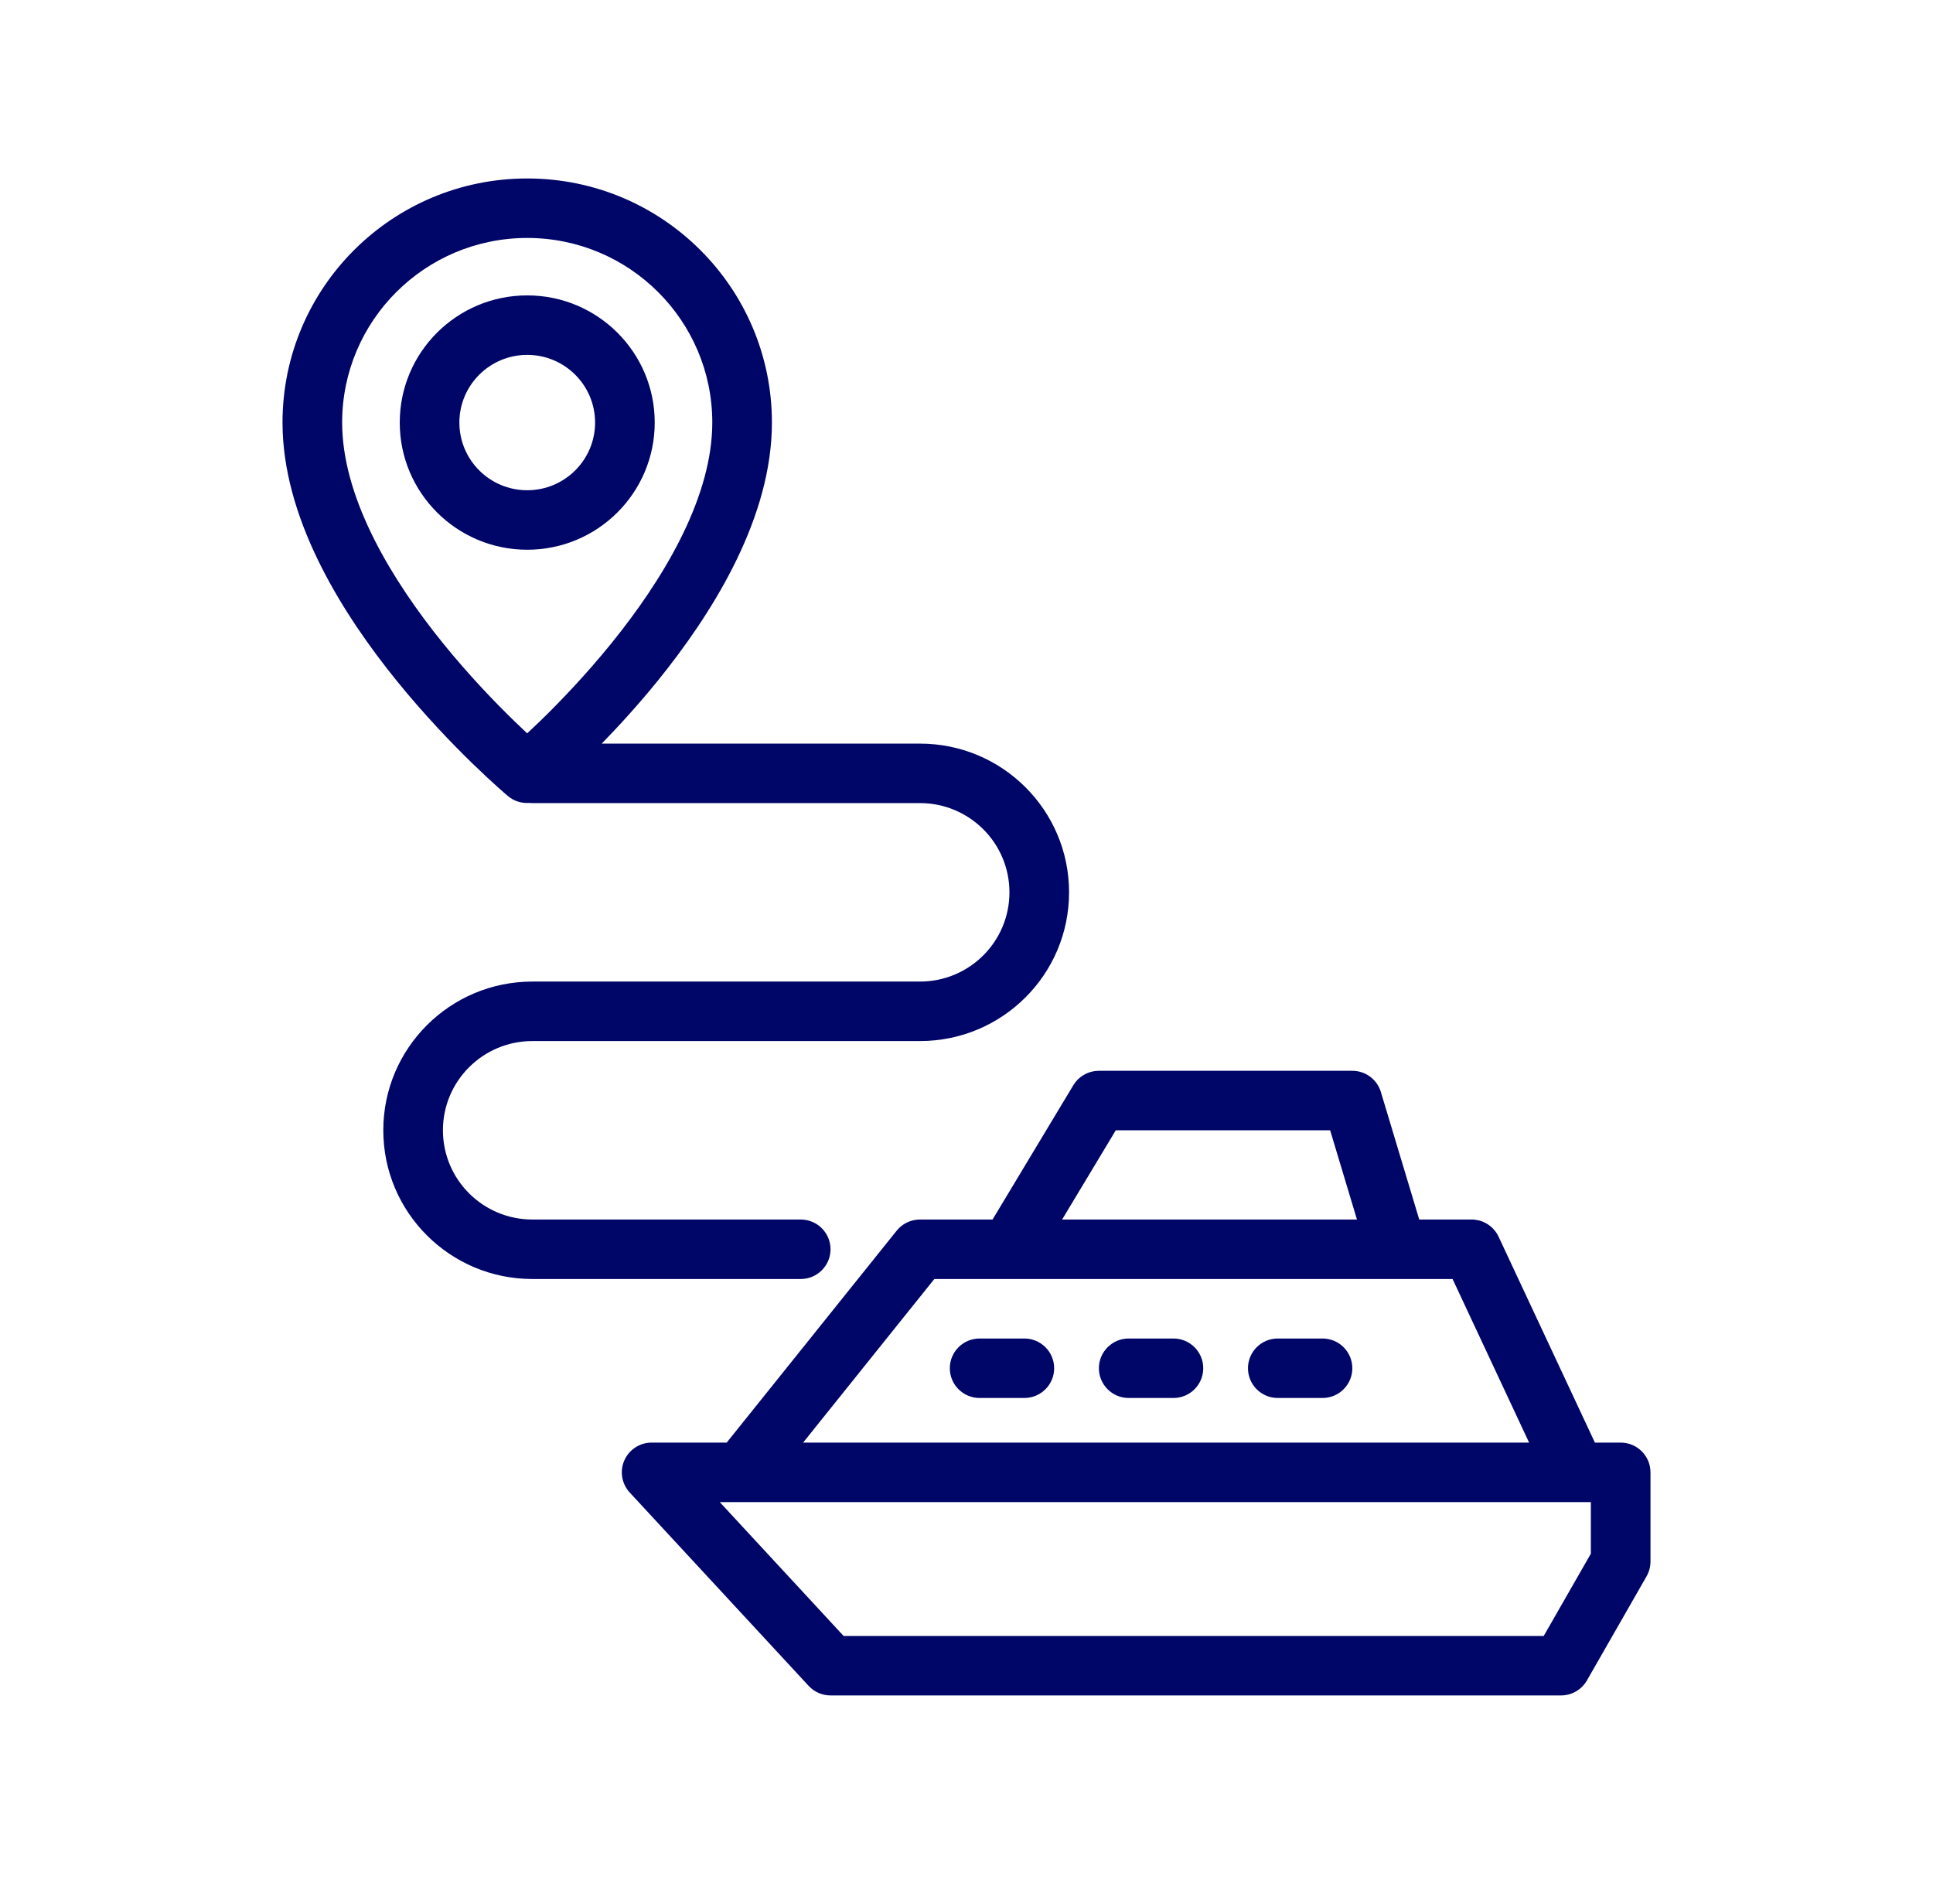 <svg width="65" height="64" viewBox="0 0 65 64" fill="none" xmlns="http://www.w3.org/2000/svg">
<path d="M34.445 45C34.998 45 35.448 45.448 35.448 46C35.448 46.552 34.998 47 34.445 47H32.941C32.387 47 31.939 46.552 31.939 46C31.939 45.448 32.387 45 32.941 45H34.445Z" fill="#000667"/>
<path d="M39.458 45C40.012 45 40.461 45.448 40.461 46C40.461 46.552 40.012 47 39.458 47H37.954C37.401 47 36.952 46.552 36.952 46C36.952 45.448 37.401 45 37.954 45H39.458Z" fill="#000667"/>
<path d="M44.471 45C45.025 45 45.474 45.448 45.474 46C45.474 46.552 45.025 47 44.471 47H42.967C42.413 47 41.965 46.552 41.965 46C41.965 45.448 42.413 45 42.967 45H44.471Z" fill="#000667"/>
<path fill-rule="evenodd" clip-rule="evenodd" d="M45.474 36C45.916 36 46.307 36.29 46.434 36.713L47.724 41H49.483C49.873 41 50.227 41.225 50.392 41.577L53.631 48.5H54.497C55.051 48.5 55.5 48.948 55.5 49.5V52.5C55.5 52.674 55.454 52.845 55.368 52.996L53.363 56.496C53.184 56.808 52.852 57 52.492 57H27.928C27.648 57 27.381 56.883 27.192 56.679L21.176 50.179C20.906 49.887 20.834 49.462 20.994 49.099C21.154 48.735 21.514 48.5 21.912 48.5H24.436L30.152 41.375L30.228 41.291C30.415 41.106 30.669 41 30.935 41H33.376L36.092 36.485L36.166 36.378C36.355 36.141 36.644 36 36.952 36H45.474ZM28.367 55H51.91L53.495 52.234V50.5H24.203L28.367 55ZM27.006 48.5H51.418L48.845 43H31.418L27.006 48.5ZM35.715 41H45.63L44.728 38H37.52L35.715 41Z" fill="#000667"/>
<path fill-rule="evenodd" clip-rule="evenodd" d="M17.729 9.931C20.096 9.931 22.016 11.845 22.016 14.206C22.016 16.567 20.096 18.482 17.729 18.482C15.361 18.482 13.442 16.567 13.442 14.206C13.442 11.845 15.361 9.931 17.729 9.931ZM17.729 11.931C16.469 11.931 15.448 12.95 15.447 14.206C15.447 15.463 16.468 16.482 17.729 16.482C18.988 16.482 20.011 15.463 20.011 14.206C20.01 12.95 18.988 11.931 17.729 11.931Z" fill="#000667"/>
<path fill-rule="evenodd" clip-rule="evenodd" d="M17.729 6C22.273 6 25.957 9.675 25.957 14.207L25.951 14.51C25.832 17.638 23.893 20.693 22.122 22.882C21.465 23.693 20.808 24.41 20.234 25H30.936C33.704 25 35.949 27.239 35.949 30C35.949 32.761 33.704 35 30.936 35H17.902C16.241 35 14.894 36.343 14.894 38C14.894 39.657 16.241 41 17.902 41H26.925C27.479 41 27.928 41.448 27.928 42C27.928 42.552 27.479 43 26.925 43H17.902C15.133 43 12.889 40.761 12.889 38C12.889 35.239 15.133 33 17.902 33H30.936C32.597 33 33.944 31.657 33.944 30C33.944 28.343 32.597 27 30.936 27H17.902C17.866 27 17.829 26.998 17.794 26.994C17.543 27.011 17.288 26.937 17.083 26.766L17.161 26.673L17.16 26.672L17.082 26.765L17.08 26.764C17.08 26.764 17.078 26.761 17.075 26.759C17.071 26.755 17.065 26.75 17.057 26.743C17.041 26.73 17.019 26.711 16.99 26.686C16.933 26.637 16.852 26.565 16.748 26.473C16.542 26.288 16.249 26.019 15.899 25.68C15.202 25.002 14.27 24.036 13.335 22.882C11.563 20.693 9.625 17.638 9.506 14.51L9.5 14.207C9.5 9.674 13.184 6 17.729 6ZM17.729 8C14.292 8 11.505 10.779 11.505 14.207L11.51 14.441C11.606 16.875 13.168 19.49 14.896 21.625C15.768 22.702 16.642 23.609 17.299 24.247C17.455 24.399 17.599 24.536 17.727 24.655C17.856 24.536 18.001 24.399 18.158 24.247C18.815 23.609 19.689 22.702 20.561 21.625C22.29 19.49 23.851 16.875 23.947 14.441L23.952 14.207C23.952 10.779 21.165 8 17.729 8Z" fill="#000667"/>
</svg>
